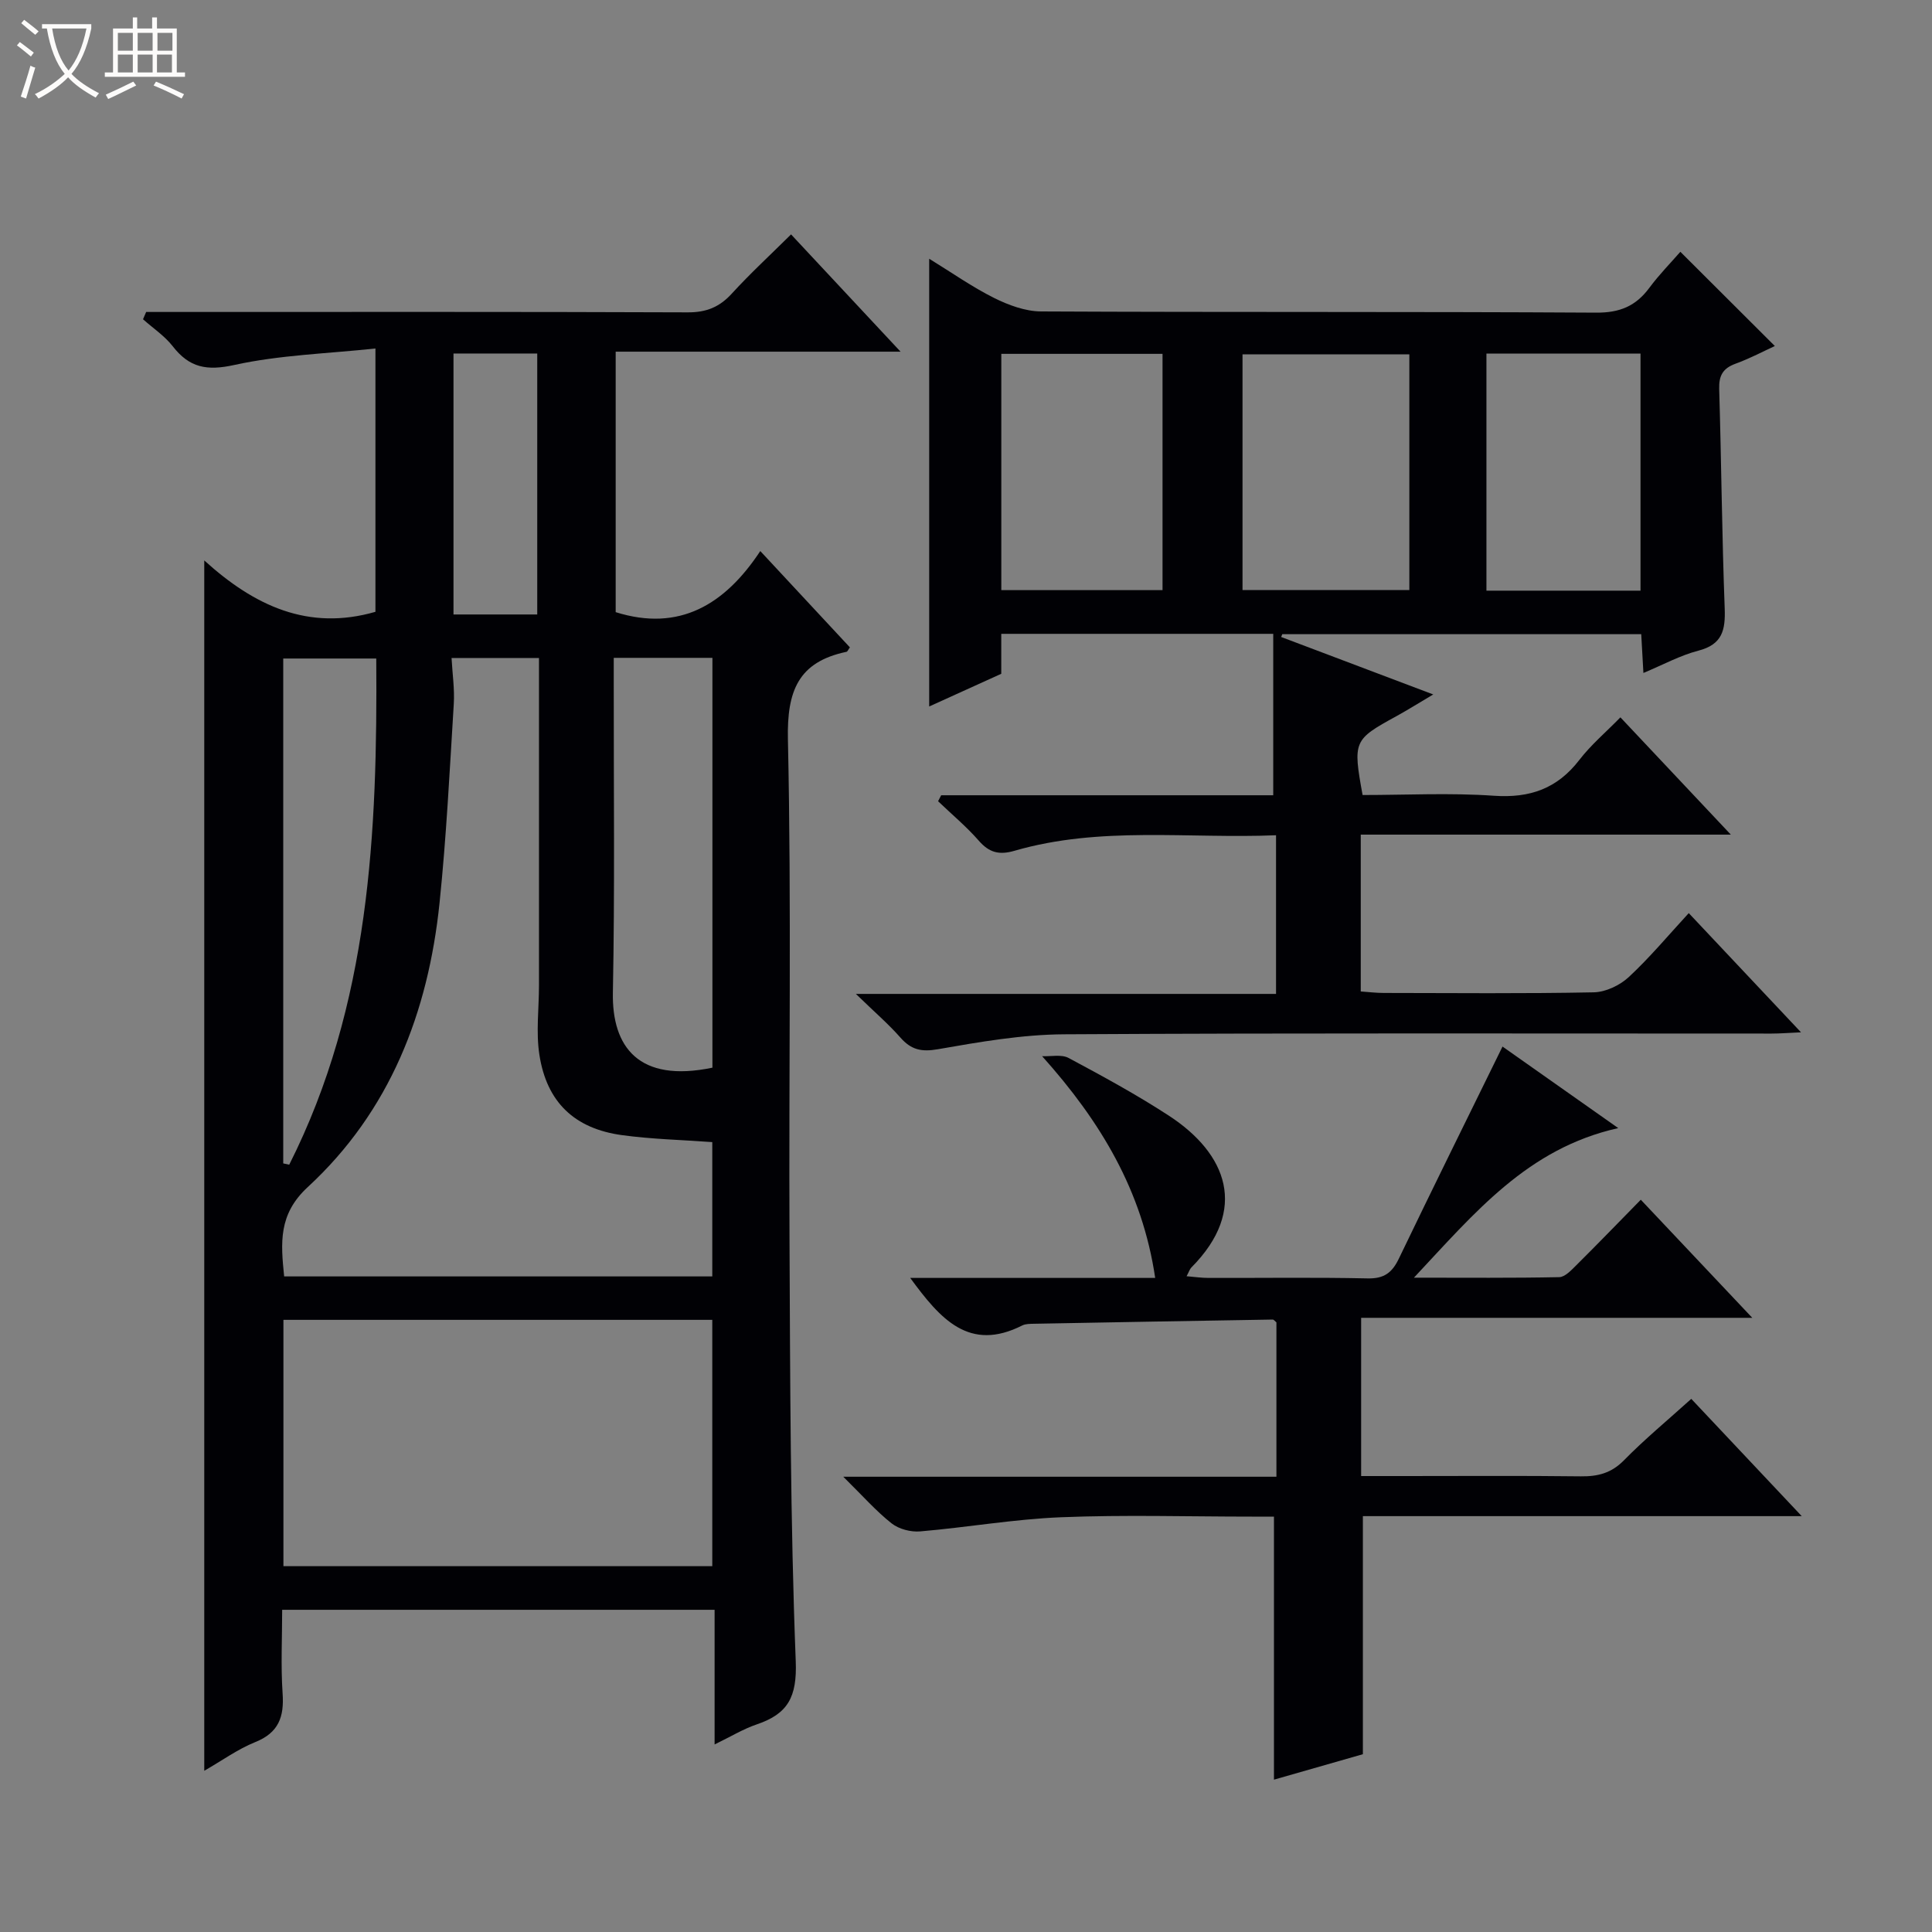 <svg enable-background="new 0 0 400 400" viewBox="0 0 400 400" xmlns="http://www.w3.org/2000/svg"><rect x="0" y="0" width="400" height="400" fill="#808080" stroke="none"/><path d="m6.4 11.7c-1-.8-1.9-1.6-2.9-2.3l.6-.7c.9.7 1.9 1.4 2.9 2.2zm-2.1 8.3c.7-2.1 1.4-4.2 2-6.4.2.1.6.3 1 .4-.7 2.3-1.3 4.4-1.9 6.4zm3-12.8c-1.1-.9-2.1-1.7-2.9-2.4l.6-.7c1 .8 2 1.5 3 2.4zm1.4-1.3v-.9h10.2v.9c-.9 4.2-2.3 7.3-4.1 9.4 1.3 1.4 3.2 2.7 5.7 4-.2.2-.4.5-.7.9-2.5-1.4-4.4-2.7-5.7-4.2-1.4 1.5-3.5 3-6.1 4.4 0 0 0 0-.1-.1-.3-.4-.5-.7-.7-.8 2.7-1.3 4.7-2.8 6.2-4.2-1.8-2.2-3-5.3-3.7-9.4zm9.2 0h-7.1c.6 3.8 1.7 6.7 3.4 8.7 1.7-2.1 2.9-4.8 3.7-8.7z" fill="#fcfbfa"/><path d="m31.6 3.6h.9v2.3h4.1v9.1h1.7v.9h-16.6v-.9h1.7v-9.1h4.1v-2.3h.9v2.3h3.1v-2.3zm-4 13.3.6.8c-1.9.9-3.8 1.9-5.8 2.8-.2-.3-.3-.6-.5-.9 2-.9 3.9-1.8 5.7-2.7zm-3.2-10.1v3.7h3.1v-3.7zm0 4.5v3.7h3.1v-3.7zm4.1-4.5v3.7h3.1v-3.7zm0 4.5v3.7h3.1v-3.7zm9.1 9.1c-2.1-1.1-4.1-2-5.8-2.7l.5-.8c2.2.9 4.1 1.8 5.8 2.6zm-1.9-13.6h-3.1v3.7h3.1zm-3.2 4.5v3.7h3.1v-3.7z" fill="#fcfbfa"/><g fill="#010105"><path d="m42.29 366.62c0-83.71 0-166.51 0-250.59 10.39 9.44 21.59 14.64 35.44 10.64 0-17.52 0-35.28 0-54.52-9.98 1.07-19.79 1.34-29.2 3.41-5.7 1.26-9.31.58-12.76-3.86-1.68-2.16-4.09-3.75-6.16-5.6.22-.5.43-1.01.65-1.51h5.67c35.48 0 70.97-.06 106.45.08 3.84.02 6.57-1.08 9.13-3.88 3.81-4.17 7.97-8 12.27-12.26 7.38 7.91 14.71 15.75 22.67 24.28-20.15 0-39.37 0-58.98 0v53.93c13.18 4.14 22.62-1.56 29.94-12.65 6.63 7.12 12.6 13.54 18.55 19.94-.35.48-.49.87-.7.92-10.01 2.1-12.35 8.12-12.13 18.15.75 34.47.16 68.96.33 103.45.14 29.13.16 58.28 1.29 87.39.29 7.44-1.64 10.9-8.08 13.08-2.78.94-5.35 2.52-8.72 4.15 0-9.56 0-18.58 0-27.88-30.01 0-59.42 0-89.53 0 0 5.77-.3 11.57.09 17.32.34 4.86-.81 8.13-5.68 10.08-3.62 1.46-6.87 3.83-10.54 5.93zm51.2-230.39c.18 3.34.65 6.44.46 9.51-.85 13.75-1.53 27.53-2.95 41.23-2.35 22.65-10.26 43.1-27.28 58.8-6.13 5.65-5.59 11.57-4.89 18.5h88.64c0-9.53 0-18.74 0-27.81-6.47-.47-12.63-.61-18.68-1.44-9.84-1.34-15.61-6.82-17.12-16.67-.72-4.67-.08-9.56-.08-14.34.01-20.82 0-41.63 0-62.45 0-1.76 0-3.52 0-5.33-6.37 0-11.98 0-18.1 0zm-34.81 188.03h88.79c0-17.2 0-34.06 0-51-29.74 0-59.13 0-88.79 0zm68.39-188.06v5.82c-.02 21.15.23 42.31-.18 63.46-.22 11.25 5.31 18.76 20.61 15.57 0-28.21 0-56.43 0-84.85-6.78 0-13.23 0-20.43 0zm-68.43 104.67c.41.09.83.18 1.24.27 16.7-33.12 18.28-68.8 18.02-104.8-6.89 0-12.98 0-19.26 0zm35.25-167.68v54.03h17.34c0-18.22 0-36.07 0-54.03-5.97 0-11.58 0-17.34 0z"/><path d="m194.86 164.65h68.75c0-11.51 0-22.35 0-33.42-19.25 0-37.53 0-56.31 0v8.27c-5.2 2.36-9.97 4.52-14.92 6.77 0-31.06 0-61.52 0-92.7 4.69 2.88 8.88 5.84 13.42 8.11 2.99 1.49 6.47 2.78 9.73 2.8 38.32.19 76.64.02 114.96.25 4.88.03 8.19-1.36 10.99-5.14 2.07-2.79 4.54-5.29 6.42-7.46 6.53 6.51 12.94 12.9 19.56 19.51-2.24 1.03-5.12 2.56-8.16 3.67-2.62.96-3.44 2.48-3.36 5.23.45 15.13.57 30.28 1.14 45.41.17 4.49-.48 7.48-5.44 8.76-3.78.98-7.31 2.92-11.39 4.62-.16-2.93-.3-5.34-.45-8.03-24.86 0-49.59 0-74.32 0-.08.19-.15.39-.23.58 10.14 3.83 20.28 7.66 31.49 11.9-3.02 1.78-5.29 3.21-7.63 4.5-8.88 4.86-9.03 5.15-7 16.32 8.97 0 18.11-.48 27.17.15 7.47.52 13.13-1.47 17.71-7.42 2.41-3.13 5.49-5.73 8.5-8.81 7.62 8.09 14.9 15.83 22.86 24.28-25.97 0-51.14 0-76.62 0v32.47c1.58.11 3.17.31 4.76.31 14.49.02 28.99.16 43.48-.13 2.47-.05 5.4-1.44 7.25-3.16 4.36-4.05 8.2-8.66 12.42-13.24 8.08 8.58 15.33 16.28 23.24 24.68-2.64.12-4.37.26-6.11.26-48.82.01-97.63-.14-146.45.15-8.72.05-17.49 1.58-26.13 3.09-3.42.6-5.54.12-7.76-2.4-2.49-2.83-5.38-5.31-9.23-9.05h86.99c0-11.2 0-21.74 0-32.85-18.21.75-36.4-1.94-54.17 3.22-3.13.91-5.21.39-7.36-2.08-2.57-2.94-5.61-5.47-8.44-8.18.21-.41.43-.82.64-1.24zm96.93-91.29c-11.79 0-23.17 0-34.54 0v48.81h34.54c0-16.38 0-32.36 0-48.81zm-84.48-.1v48.92h33.38c0-16.49 0-32.58 0-48.92-11.16 0-22.06 0-33.38 0zm132.34 49.03c0-16.61 0-32.82 0-49.08-10.78 0-21.21 0-31.9 0v49.08z"/><path d="m188.45 264.58h50.72c-2.67-18.06-11.3-32.39-23.41-45.91 1.84.09 4.01-.42 5.48.37 7.03 3.76 14.07 7.59 20.75 11.94 12.05 7.85 16.55 19.48 4.67 31.44-.33.33-.47.84-.99 1.81 1.71.14 3.11.35 4.51.35 11 .03 22-.14 32.99.1 3.39.07 5.04-1.17 6.44-4.08 6.97-14.5 14.11-28.92 21.47-43.92 7.85 5.53 15.49 10.91 23.96 16.88-18.78 4.2-29.67 17.49-42.3 30.97 10.92 0 20.51.09 30.09-.11 1.2-.03 2.51-1.46 3.54-2.48 4.37-4.34 8.64-8.76 13.34-13.55 7.67 8.12 15.03 15.92 23.08 24.45-27.51 0-54.05 0-80.98 0v32.76h9c12.16 0 24.33-.09 36.49.06 3.53.04 6.3-.66 8.91-3.31 4.29-4.37 9.04-8.3 13.95-12.73 7.5 7.97 14.81 15.72 22.87 24.28-31.07 0-60.98 0-90.86 0v49.29c-5.69 1.63-12.15 3.48-18.41 5.27 0-18.13 0-35.87 0-54.46-1.11 0-2.85 0-4.58 0-13.16 0-26.34-.4-39.49.13-9.75.39-19.43 2.1-29.17 2.93-1.94.17-4.41-.47-5.92-1.66-3.22-2.54-5.97-5.68-10.01-9.66h89.68c0-11.15 0-21.56 0-31.95-.29-.23-.54-.6-.78-.59-16.46.27-32.92.56-49.38.87-.83.02-1.76 0-2.46.35-10.98 5.55-16.95-1.3-23.2-9.84z"/></g></svg>